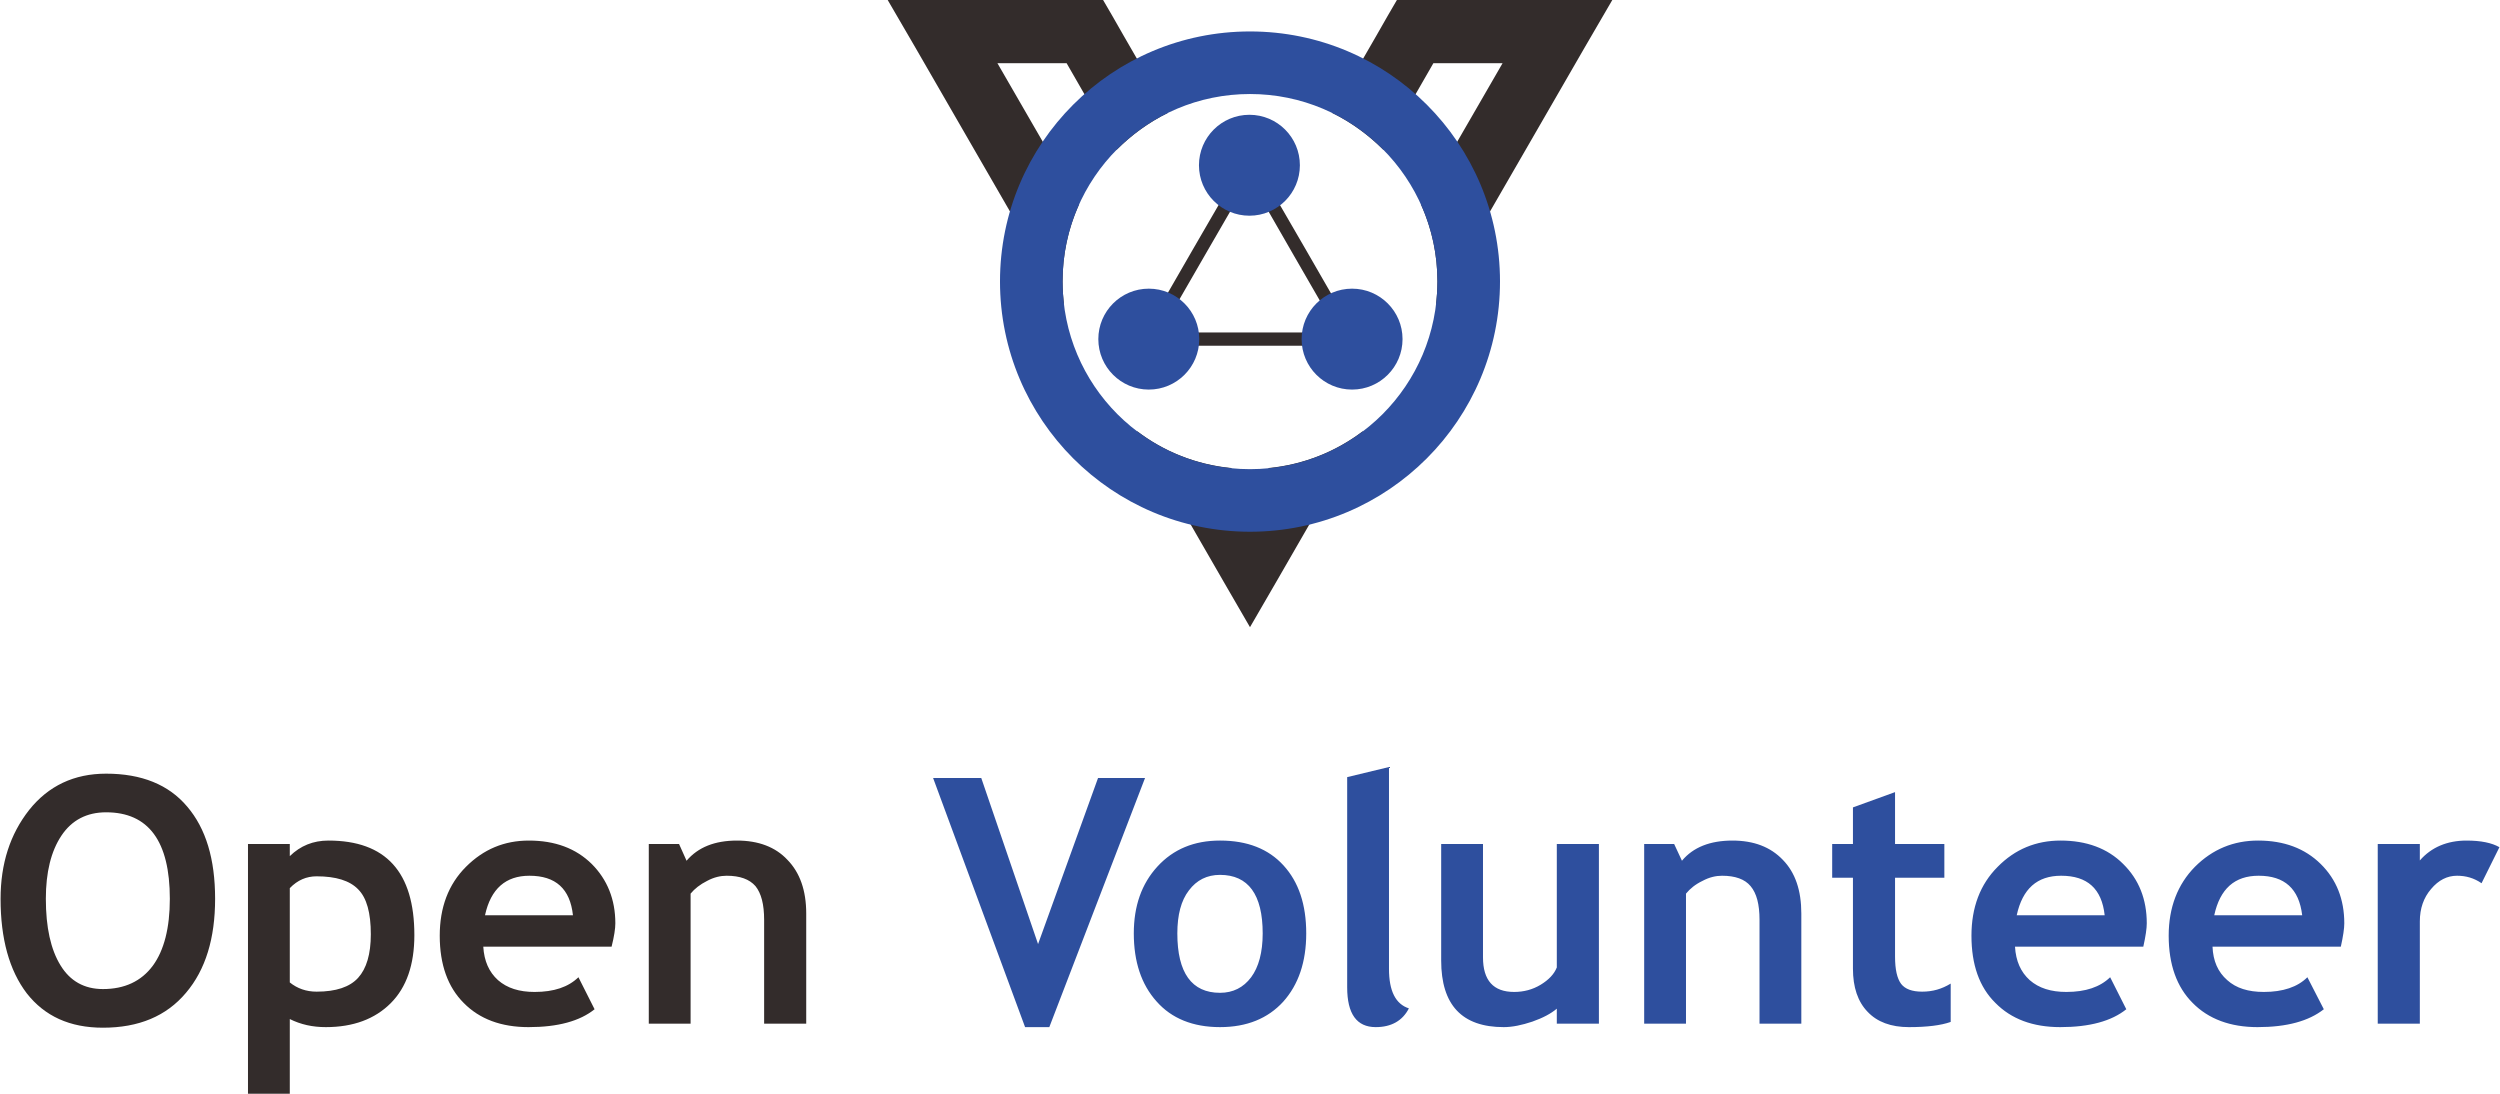 <?xml version="1.0" encoding="UTF-8"?>
<!DOCTYPE svg PUBLIC "-//W3C//DTD SVG 1.1//EN" "http://www.w3.org/Graphics/SVG/1.1/DTD/svg11.dtd">
<!-- Creator: CorelDRAW X7 -->
<svg xmlns="http://www.w3.org/2000/svg" xml:space="preserve" width="86.699mm" height="37.931mm" version="1.1" style="shape-rendering:geometricPrecision; text-rendering:geometricPrecision; image-rendering:optimizeQuality; fill-rule:evenodd; clip-rule:evenodd"
viewBox="0 0 8670 3793"
 xmlns:xlink="http://www.w3.org/1999/xlink">
 <defs>
  <style type="text/css">
   <![CDATA[
    .fil1 {fill:#2E4F9E}
    .fil0 {fill:#332C2B;fill-rule:nonzero}
    .fil2 {fill:#2E4F9E;fill-rule:nonzero}
   ]]>
  </style>
 </defs>
 <g id="Layer_x0020_1">
  <g id="_1146827552">
   <path class="fil0" d="M4352 561l175 302 0 0 174 302 20 34 -40 0 -348 0 -349 0 -40 0 20 -34 174 -302 0 0 175 -302 20 -34 19 34zm135 325l0 0 -154 -268 -155 268 0 0 -154 267 309 0 308 0 -154 -267z"/>
   <path class="fil0" d="M4240 2011l-298 -517c92,71 205,117 328,129l65 113 65 -113c123,-12 235,-58 328,-129l-298 517 -95 164 -95 -164zm-550 -953l-516 -894 -96 -165 191 0 493 0 63 0 32 55 40 70 154 267c-67,33 -127,77 -179,129l-165 -287 -8 -14 -240 0 283 490c-37,82 -57,172 -57,267 0,28 2,55 5,82zm929 -667l154 -267 40 -70 32 -55 63 0 493 0 191 0 -96 165 -516 894c3,-27 5,-54 5,-82 0,-95 -20,-185 -57,-267l283 -490 -240 0 -8 14 -165 287c-52,-52 -112,-96 -179,-129z"/>
   <path class="fil1" d="M4335 109c479,0 867,388 867,867 0,479 -388,868 -867,868 -479,0 -867,-389 -867,-868 0,-479 388,-867 867,-867zm0 217c359,0 650,291 650,650 0,360 -291,651 -650,651 -359,0 -650,-291 -650,-651 0,-359 291,-650 650,-650z"/>
   <circle class="fil1" cx="4333" cy="573" r="175"/>
   <circle class="fil1" cx="4689" cy="1176" r="175"/>
   <circle class="fil1" cx="3984" cy="1176" r="175"/>
   <g>
    <path class="fil0" d="M2 3117c0,-122 33,-224 99,-308 67,-84 156,-126 267,-126 123,0 217,38 281,114 65,76 97,182 97,320 0,137 -33,246 -101,326 -68,81 -164,121 -288,121 -115,0 -202,-40 -264,-119 -61,-80 -91,-190 -91,-328zm157 0c0,99 17,176 51,231 33,54 82,82 147,82 75,0 133,-27 173,-81 39,-53 59,-131 59,-232 0,-200 -74,-300 -221,-300 -67,0 -119,27 -155,81 -36,54 -54,127 -54,219zm846 417l0 260 -145 0 0 -867 145 0 0 42c37,-36 81,-54 134,-54 199,0 298,109 298,328 0,102 -27,181 -82,236 -55,55 -130,83 -225,83 -46,0 -87,-9 -125,-28zm0 -454l0 327c26,21 57,32 93,32 67,0 115,-16 144,-48 29,-32 44,-82 44,-151 0,-74 -14,-126 -44,-156 -29,-30 -77,-45 -144,-45 -35,0 -66,13 -93,41zm1116 203l-445 0c3,50 20,88 51,116 32,28 74,41 127,41 67,0 117,-17 152,-51l56 111c-51,41 -127,62 -229,62 -95,0 -170,-28 -225,-84 -55,-55 -83,-133 -83,-233 0,-98 30,-178 91,-239 61,-61 133,-91 218,-91 91,0 163,27 218,81 54,54 82,123 82,206 0,18 -4,45 -13,81zm-439 -109l305 0c-10,-92 -60,-137 -151,-137 -82,0 -134,45 -154,137zm968 376l0 -360c0,-54 -10,-92 -30,-117 -21,-24 -54,-36 -100,-36 -21,0 -44,5 -68,18 -24,12 -43,27 -57,44l0 451 -145 0 0 -623 105 0 26 58c40,-47 98,-70 175,-70 74,0 133,22 175,67 43,44 65,106 65,186l0 382 -146 0z"/>
    <path class="fil2" d="M3639 3562l-84 0 -319 -864 167 0 197 576 208 -576 163 0 -332 864zm293 -325c0,-95 27,-172 82,-232 55,-60 127,-90 217,-90 95,0 168,29 220,86 53,58 79,136 79,236 0,99 -27,178 -80,237 -53,58 -126,88 -219,88 -94,0 -168,-30 -220,-89 -53,-59 -79,-138 -79,-236zm151 0c0,137 50,206 148,206 45,0 81,-18 108,-54 26,-35 40,-86 40,-152 0,-135 -50,-203 -148,-203 -45,0 -81,18 -108,54 -27,35 -40,85 -40,149zm589 -542l145 -35 0 700c0,77 23,122 69,137 -22,43 -61,65 -115,65 -66,0 -99,-46 -99,-138l0 -729zm727 855l0 -52c-20,17 -48,32 -85,45 -36,12 -69,19 -99,19 -145,0 -217,-77 -217,-231l0 -404 145 0 0 393c0,80 36,120 108,120 33,0 64,-8 92,-25 28,-17 47,-37 56,-60l0 -428 146 0 0 623 -146 0zm703 0l0 -360c0,-54 -10,-92 -31,-117 -20,-24 -53,-36 -99,-36 -21,0 -44,5 -68,18 -25,12 -43,27 -57,44l0 451 -145 0 0 -623 104 0 27 58c39,-47 98,-70 175,-70 74,0 132,22 175,67 43,44 64,106 64,186l0 382 -145 0zm324 -506l-72 0 0 -117 72 0 0 -127 146 -53 0 180 171 0 0 117 -171 0 0 273c0,45 7,76 21,95 14,18 38,27 73,27 36,0 68,-9 99,-28l0 133c-34,12 -82,18 -145,18 -62,0 -110,-18 -143,-53 -34,-35 -51,-85 -51,-150l0 -315zm1007 239l-445 0c3,50 20,88 51,116 32,28 74,41 127,41 67,0 117,-17 152,-51l56 111c-51,41 -127,62 -229,62 -95,0 -170,-28 -225,-84 -56,-55 -83,-133 -83,-233 0,-98 30,-178 91,-239 60,-61 133,-91 218,-91 90,0 163,27 217,81 55,54 82,123 82,206 0,18 -4,45 -12,81zm-439 -109l305 0c-10,-92 -60,-137 -151,-137 -83,0 -134,45 -154,137zm1124 109l-445 0c2,50 19,88 51,116 31,28 73,41 127,41 66,0 117,-17 151,-51l57 111c-52,41 -128,62 -230,62 -94,0 -170,-28 -225,-84 -55,-55 -83,-133 -83,-233 0,-98 31,-178 91,-239 61,-61 134,-91 219,-91 90,0 162,27 217,81 55,54 82,123 82,206 0,18 -4,45 -12,81zm-439 -109l305 0c-11,-92 -61,-137 -151,-137 -83,0 -134,45 -154,137zm927 -111c-26,-18 -54,-26 -85,-26 -34,0 -64,15 -90,46 -26,30 -39,68 -39,112l0 355 -146 0 0 -623 146 0 0 57c40,-46 95,-69 162,-69 50,0 88,8 114,23l-62 125z"/>
   </g>
  </g>
 </g>
</svg>
